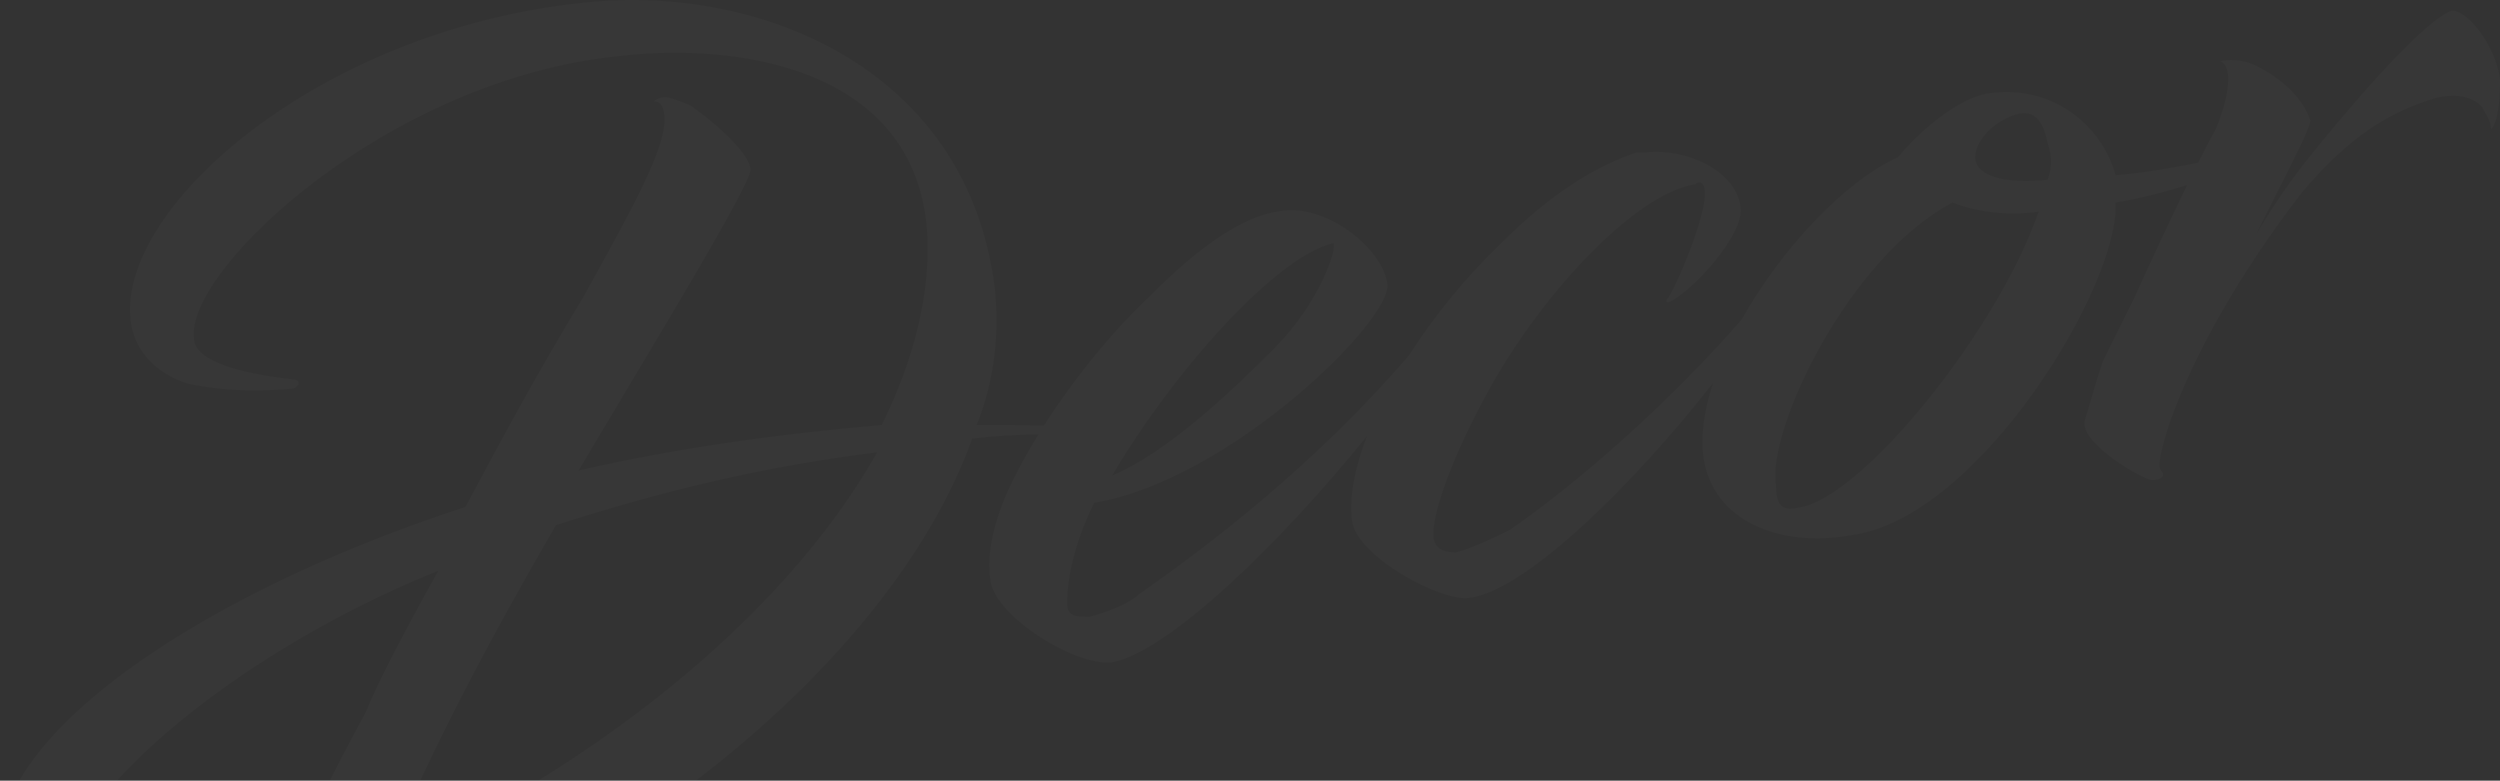 <svg width="1630" height="509" fill="none" xmlns="http://www.w3.org/2000/svg"><rect width="100%" height="100%" fill="#333333" stroke="none"/><path opacity=".02" fill-rule="evenodd" clip-rule="evenodd" d="M223.825 627.447c-7.202 21.749-6.589 31.697-6.111 39.449.109 1.773.211 3.431.211 5.089 0 3.479 1.013 5.939 1.851 7.976.593 1.441 1.099 2.671 1.099 3.901 0 5.939-44.25-11.877-53.1-41.569-44.25 5.939-147.5-14.846-165.2-74.23-23.6-77.199 118.001-178.152 300.9-237.536l3.259-6.094c19.879-37.18 42.685-79.834 73.441-130.49l4.476-8.103.05-.09.017-.031c27.343-49.48 48.557-87.869 48.557-107.575 0-8.907-2.95-11.877-5.9-11.877s2.95-2.969 5.9-2.969 11.8 2.97 17.7 5.939c20.65 14.846 38.35 32.661 38.35 41.568 0 5.939-23.6 47.508-59 106.892l-53.1 89.076c64.9-14.846 129.8-23.754 197.65-29.692 20.65-41.569 32.45-86.107 29.5-127.676-8.85-106.891-126.85-121.737-200.6-112.83-150.45 14.846-283.199 139.553-277.299 184.091 0 8.908 11.8 20.785 64.9 26.723 2.95 0 5.9 2.969 0 5.938-32.45 2.97-53.101 0-67.851-2.969-11.8-2.969-35.4-14.846-38.35-41.569-8.85-74.23 126.85-192.998 303.85-207.844 109.15-8.908 241.9 44.538 259.6 187.06 2.95 29.692 0 59.384-11.8 89.076h.001c15.923 0 30.986 0 43.799.467 19.963-31.297 45.488-62.69 71.013-86.317 29.413-29.701 58.826-50.492 82.357-53.462 29.413-5.941 67.65 23.76 70.592 47.522 2.941 23.761-102.947 127.715-191.187 142.566-14.707 29.701-17.648 53.462-17.648 65.342 0 8.911 5.883 8.911 14.707 8.911 11.765-2.97 26.472-8.911 32.354-14.851 45.401-31.518 115.438-85.15 175.781-155.562 16.736-26.09 37.717-51.706 60.114-73.052 32.402-32.598 61.862-50.379 88.372-59.27h5.89c26.51-2.963 58.92 11.855 61.86 35.562 2.95 17.781-32.4 56.306-47.13 62.233 0 0-2.94 0 0-2.964 8.84-14.817 26.51-59.269 23.57-71.123 0-2.963-2.95-5.927-5.89-2.963-38.3 5.927-97.21 68.159-132.563 130.392-26.512 47.415-38.295 82.977-38.295 97.794 0 8.89 5.892 11.854 14.729 11.854 11.783-2.964 29.458-11.854 35.349-14.818 42.21-29.195 100.96-79.784 150.86-136.865 25.93-46.215 67.18-90.246 102.2-106.089 11.81-14.842 38.38-38.589 59.04-41.557 41.34-5.937 73.81 20.778 82.67 53.43 20.44-1.713 39.9-5.401 53.84-8.216 4.43-8.84 8.34-16.364 11.32-21.614 8.83-20.779 11.77-41.558 2.94-44.526 0 0 11.78-2.969 23.55 2.968 23.56 11.874 32.39 26.716 35.33 35.621 0 4.347-9.47 23.01-21.47 46.674-4.39 8.662-9.12 17.993-13.86 27.537 8.84-14.842 20.61-32.653 32.39-47.495 23.55-29.684 73.6-89.053 94.21-97.958 8.83-2.968 29.44 20.78 32.38 44.526 0 5.937 0 26.716-5.89 32.653 0-4.346-1.58-7.101-3.58-10.595-.73-1.278-1.52-2.656-2.31-4.247-5.88-5.937-14.72-8.905-29.44-5.937-29.44 8.906-55.93 23.748-88.32 62.337-41.21 53.432-70.65 106.863-85.37 148.421-5.89 17.811-8.84 29.685-5.89 32.653 2.94 2.969 0 5.937-5.89 5.937s-47.1-23.747-44.16-38.59c1.22-3.688 2.44-7.887 3.87-12.805 2.02-6.956 4.46-15.351 7.91-25.784l20.6-41.558c9.09-20.148 22.65-49.338 34.48-73.621-12.88 4.061-29.03 8.478-46.64 11.429 2.95 53.43-88.57 204.815-171.24 216.689-47.24 8.905-91.52-8.905-97.43-50.462-2.04-14.345.46-31.048 6.23-48.59-52.92 67.556-122.51 135.517-158.842 140.086-17.674 2.964-73.643-26.671-76.589-50.379-1.931-15.541 1.834-34.585 9.741-55.044-56.676 70.107-129.318 140.481-166.074 147.44-23.531 2.97-76.475-29.701-79.416-53.462-2.942-17.821 2.941-41.582 14.706-65.343 4.804-9.702 10.408-19.727 16.626-29.811-14.402.275-28.804.982-43.207 2.794-53.1 148.46-241.9 293.951-410.05 341.458zm-44.25-38.599c14.75-41.569 41.3-92.046 59-124.707 5.9-14.846 20.65-44.538 47.2-92.045-147.5 59.384-271.4 172.213-238.95 219.721 14.75 20.784 50.15 17.815 61.95 14.846 3.048-.682 5.94-1.324 8.716-1.941l.058-.013c21.383-4.75 35.936-7.983 62.026-15.861zm182.9-246.444c-41.3 71.26-79.65 142.521-112.1 219.721 132.75-59.384 259.6-157.368 321.55-267.229-70.8 8.908-135.7 23.754-209.45 47.508zm362.691-32.368c35.295-14.851 76.474-53.462 105.887-83.164 29.414-29.701 41.179-65.342 38.238-68.313-38.237 8.911-105.888 86.134-144.125 151.477zM1172.7 330.95c41.34-5.937 129.91-115.765 156.48-192.942-20.67 2.968-41.33 0-56.1-5.937-67.9 35.62-121.04 148.417-115.14 184.037 0 11.873 2.95 17.81 14.76 14.842zm138.77-255.277c-14.77 5.936-23.62 17.81-23.62 26.715 0 11.873 17.71 17.81 47.24 14.841 2.95-8.905 2.95-14.841 0-23.746-2.96-14.842-8.86-23.747-23.62-17.81z" fill="#fff"/></svg>
